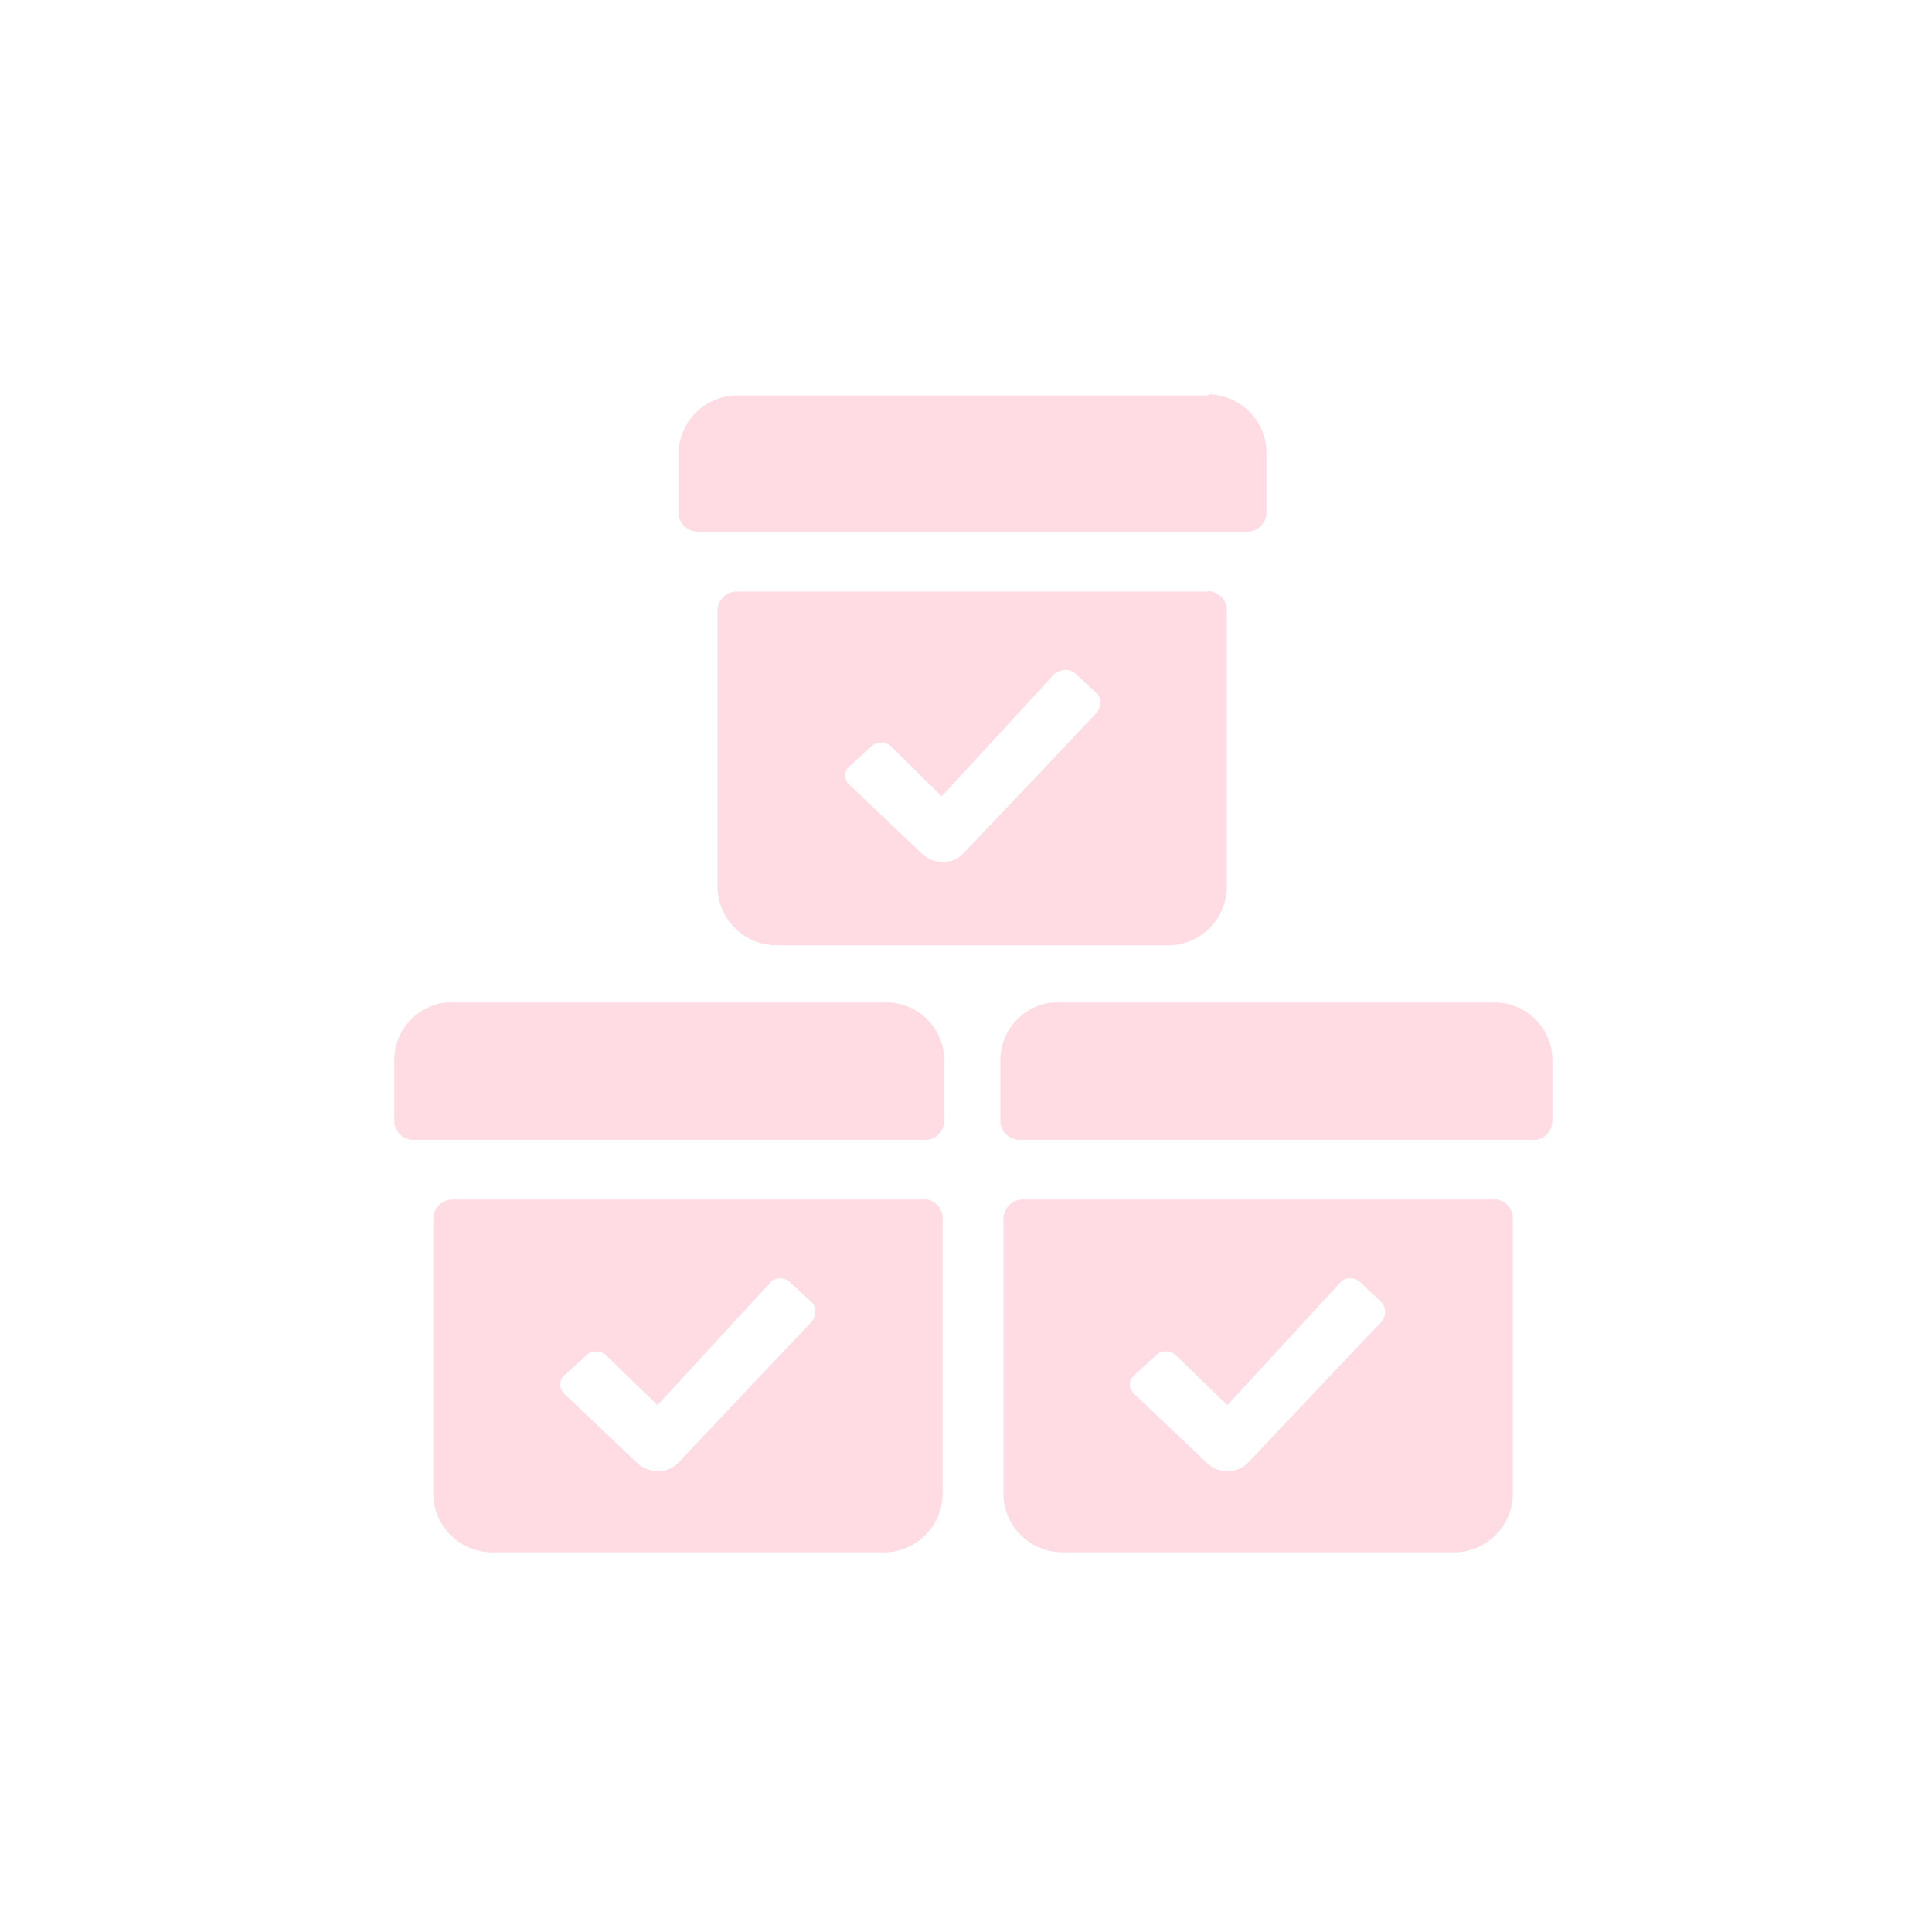 <svg width="98" height="98" viewBox="0 0 98 98" fill="none" xmlns="http://www.w3.org/2000/svg">
<g opacity="0.2">
<path d="M46.833 60.827C47.078 60.826 47.315 60.917 47.497 61.082C47.678 61.247 47.791 61.474 47.813 61.719V75.801C47.8 76.555 47.503 77.276 46.982 77.821C46.46 78.366 45.753 78.695 45.001 78.741H24.92C24.165 78.728 23.442 78.43 22.897 77.906C22.352 77.383 22.025 76.673 21.98 75.919V61.826C21.979 61.581 22.07 61.344 22.235 61.163C22.401 60.981 22.628 60.868 22.872 60.846H46.882L46.833 60.827ZM75.753 60.827C75.998 60.826 76.235 60.917 76.416 61.082C76.598 61.247 76.711 61.474 76.733 61.719V75.801C76.72 76.555 76.423 77.276 75.901 77.821C75.38 78.366 74.673 78.695 73.92 78.741H53.84C53.085 78.728 52.362 78.43 51.817 77.906C51.272 77.383 50.944 76.673 50.9 75.919V61.826C50.899 61.581 50.99 61.344 51.155 61.163C51.32 60.981 51.548 60.868 51.792 60.846H75.802L75.753 60.827ZM39.14 64.972L39.052 65.08L33.348 71.274L30.771 68.775C30.644 68.647 30.475 68.568 30.295 68.554C30.116 68.54 29.937 68.59 29.791 68.696L29.703 68.775L28.634 69.755C28.57 69.807 28.517 69.871 28.478 69.945C28.439 70.018 28.416 70.098 28.41 70.181C28.403 70.263 28.414 70.347 28.441 70.425C28.468 70.503 28.51 70.575 28.566 70.637L28.634 70.715L32.29 74.184C32.572 74.463 32.952 74.621 33.348 74.625C33.547 74.632 33.746 74.596 33.93 74.52C34.114 74.444 34.28 74.329 34.416 74.184L37.494 70.931L38.111 70.274L41.188 67.03C41.288 66.907 41.348 66.757 41.358 66.599C41.369 66.441 41.33 66.283 41.247 66.148L41.188 66.07L40.12 65.09C39.999 64.954 39.833 64.867 39.652 64.845C39.472 64.824 39.29 64.869 39.14 64.972ZM68.06 64.972L67.962 65.08L62.258 71.274L59.671 68.775C59.546 68.643 59.377 68.562 59.196 68.547C59.015 68.533 58.835 68.586 58.691 68.696L58.603 68.775L57.535 69.755C57.47 69.807 57.417 69.871 57.378 69.945C57.34 70.018 57.316 70.098 57.31 70.181C57.303 70.263 57.314 70.347 57.341 70.425C57.368 70.503 57.41 70.575 57.466 70.637L57.535 70.715L61.19 74.184C61.471 74.465 61.851 74.623 62.248 74.625C62.448 74.632 62.646 74.596 62.83 74.52C63.014 74.444 63.18 74.329 63.317 74.184L66.394 70.931L67.011 70.274L70.088 67.03C70.189 66.907 70.248 66.757 70.258 66.599C70.269 66.441 70.23 66.283 70.147 66.148L70.088 66.07L69.04 65.08C68.918 64.946 68.751 64.861 68.57 64.841C68.39 64.821 68.208 64.868 68.06 64.972ZM45.099 50.85C45.831 50.886 46.523 51.195 47.04 51.715C47.557 52.236 47.861 52.93 47.892 53.663V56.838C47.895 57.073 47.813 57.301 47.662 57.481C47.511 57.661 47.3 57.781 47.068 57.818H20.922C20.688 57.805 20.467 57.709 20.298 57.548C20.129 57.386 20.024 57.169 20.001 56.936V53.839C19.985 53.101 20.247 52.384 20.735 51.83C21.224 51.276 21.902 50.926 22.637 50.85H45.177H45.099ZM75.949 50.85C76.681 50.886 77.374 51.195 77.891 51.715C78.407 52.236 78.711 52.93 78.742 53.663V56.838C78.745 57.073 78.663 57.301 78.512 57.481C78.361 57.661 78.151 57.781 77.919 57.818H51.723C51.48 57.819 51.244 57.73 51.063 57.567C50.882 57.404 50.768 57.179 50.743 56.936V53.839C50.727 53.103 50.988 52.387 51.474 51.833C51.96 51.279 52.637 50.929 53.37 50.85H75.91H75.949ZM61.249 29.986C61.494 29.985 61.731 30.076 61.913 30.241C62.094 30.407 62.207 30.634 62.229 30.878V44.961C62.228 45.723 61.937 46.456 61.414 47.012C60.892 47.567 60.177 47.902 59.416 47.95H39.385C38.623 47.949 37.889 47.657 37.334 47.135C36.779 46.612 36.444 45.898 36.396 45.137V30.986C36.395 30.742 36.485 30.506 36.648 30.325C36.811 30.144 37.035 30.03 37.278 30.006H61.298L61.249 29.986ZM53.556 34.122L53.468 34.2L47.764 40.394L45.226 37.885C45.099 37.757 44.929 37.679 44.749 37.666C44.569 37.654 44.39 37.707 44.246 37.816L44.158 37.885L43.099 38.865C43.033 38.916 42.979 38.98 42.94 39.054C42.9 39.127 42.876 39.208 42.87 39.291C42.864 39.374 42.874 39.457 42.902 39.536C42.93 39.614 42.974 39.686 43.031 39.747L43.099 39.825L46.745 43.285C47.03 43.566 47.413 43.724 47.813 43.726C48.011 43.731 48.207 43.694 48.389 43.618C48.572 43.542 48.736 43.429 48.871 43.285L51.949 40.041L52.576 39.384L55.643 36.131C55.743 36.008 55.803 35.857 55.813 35.699C55.824 35.541 55.785 35.384 55.702 35.249L55.643 35.18L54.585 34.2C54.458 34.072 54.289 33.994 54.109 33.98C53.93 33.965 53.751 34.016 53.605 34.122H53.556ZM61.298 20C62.053 20.014 62.776 20.312 63.321 20.835C63.866 21.358 64.194 22.068 64.238 22.822V25.988C64.239 26.233 64.148 26.47 63.983 26.651C63.818 26.833 63.59 26.946 63.346 26.968H35.397C35.151 26.969 34.914 26.878 34.733 26.713C34.551 26.547 34.439 26.32 34.416 26.076V22.999C34.43 22.245 34.727 21.524 35.248 20.979C35.769 20.434 36.477 20.105 37.229 20.059H61.298V20Z" fill="#FE4F74"/>
</g>
</svg>

